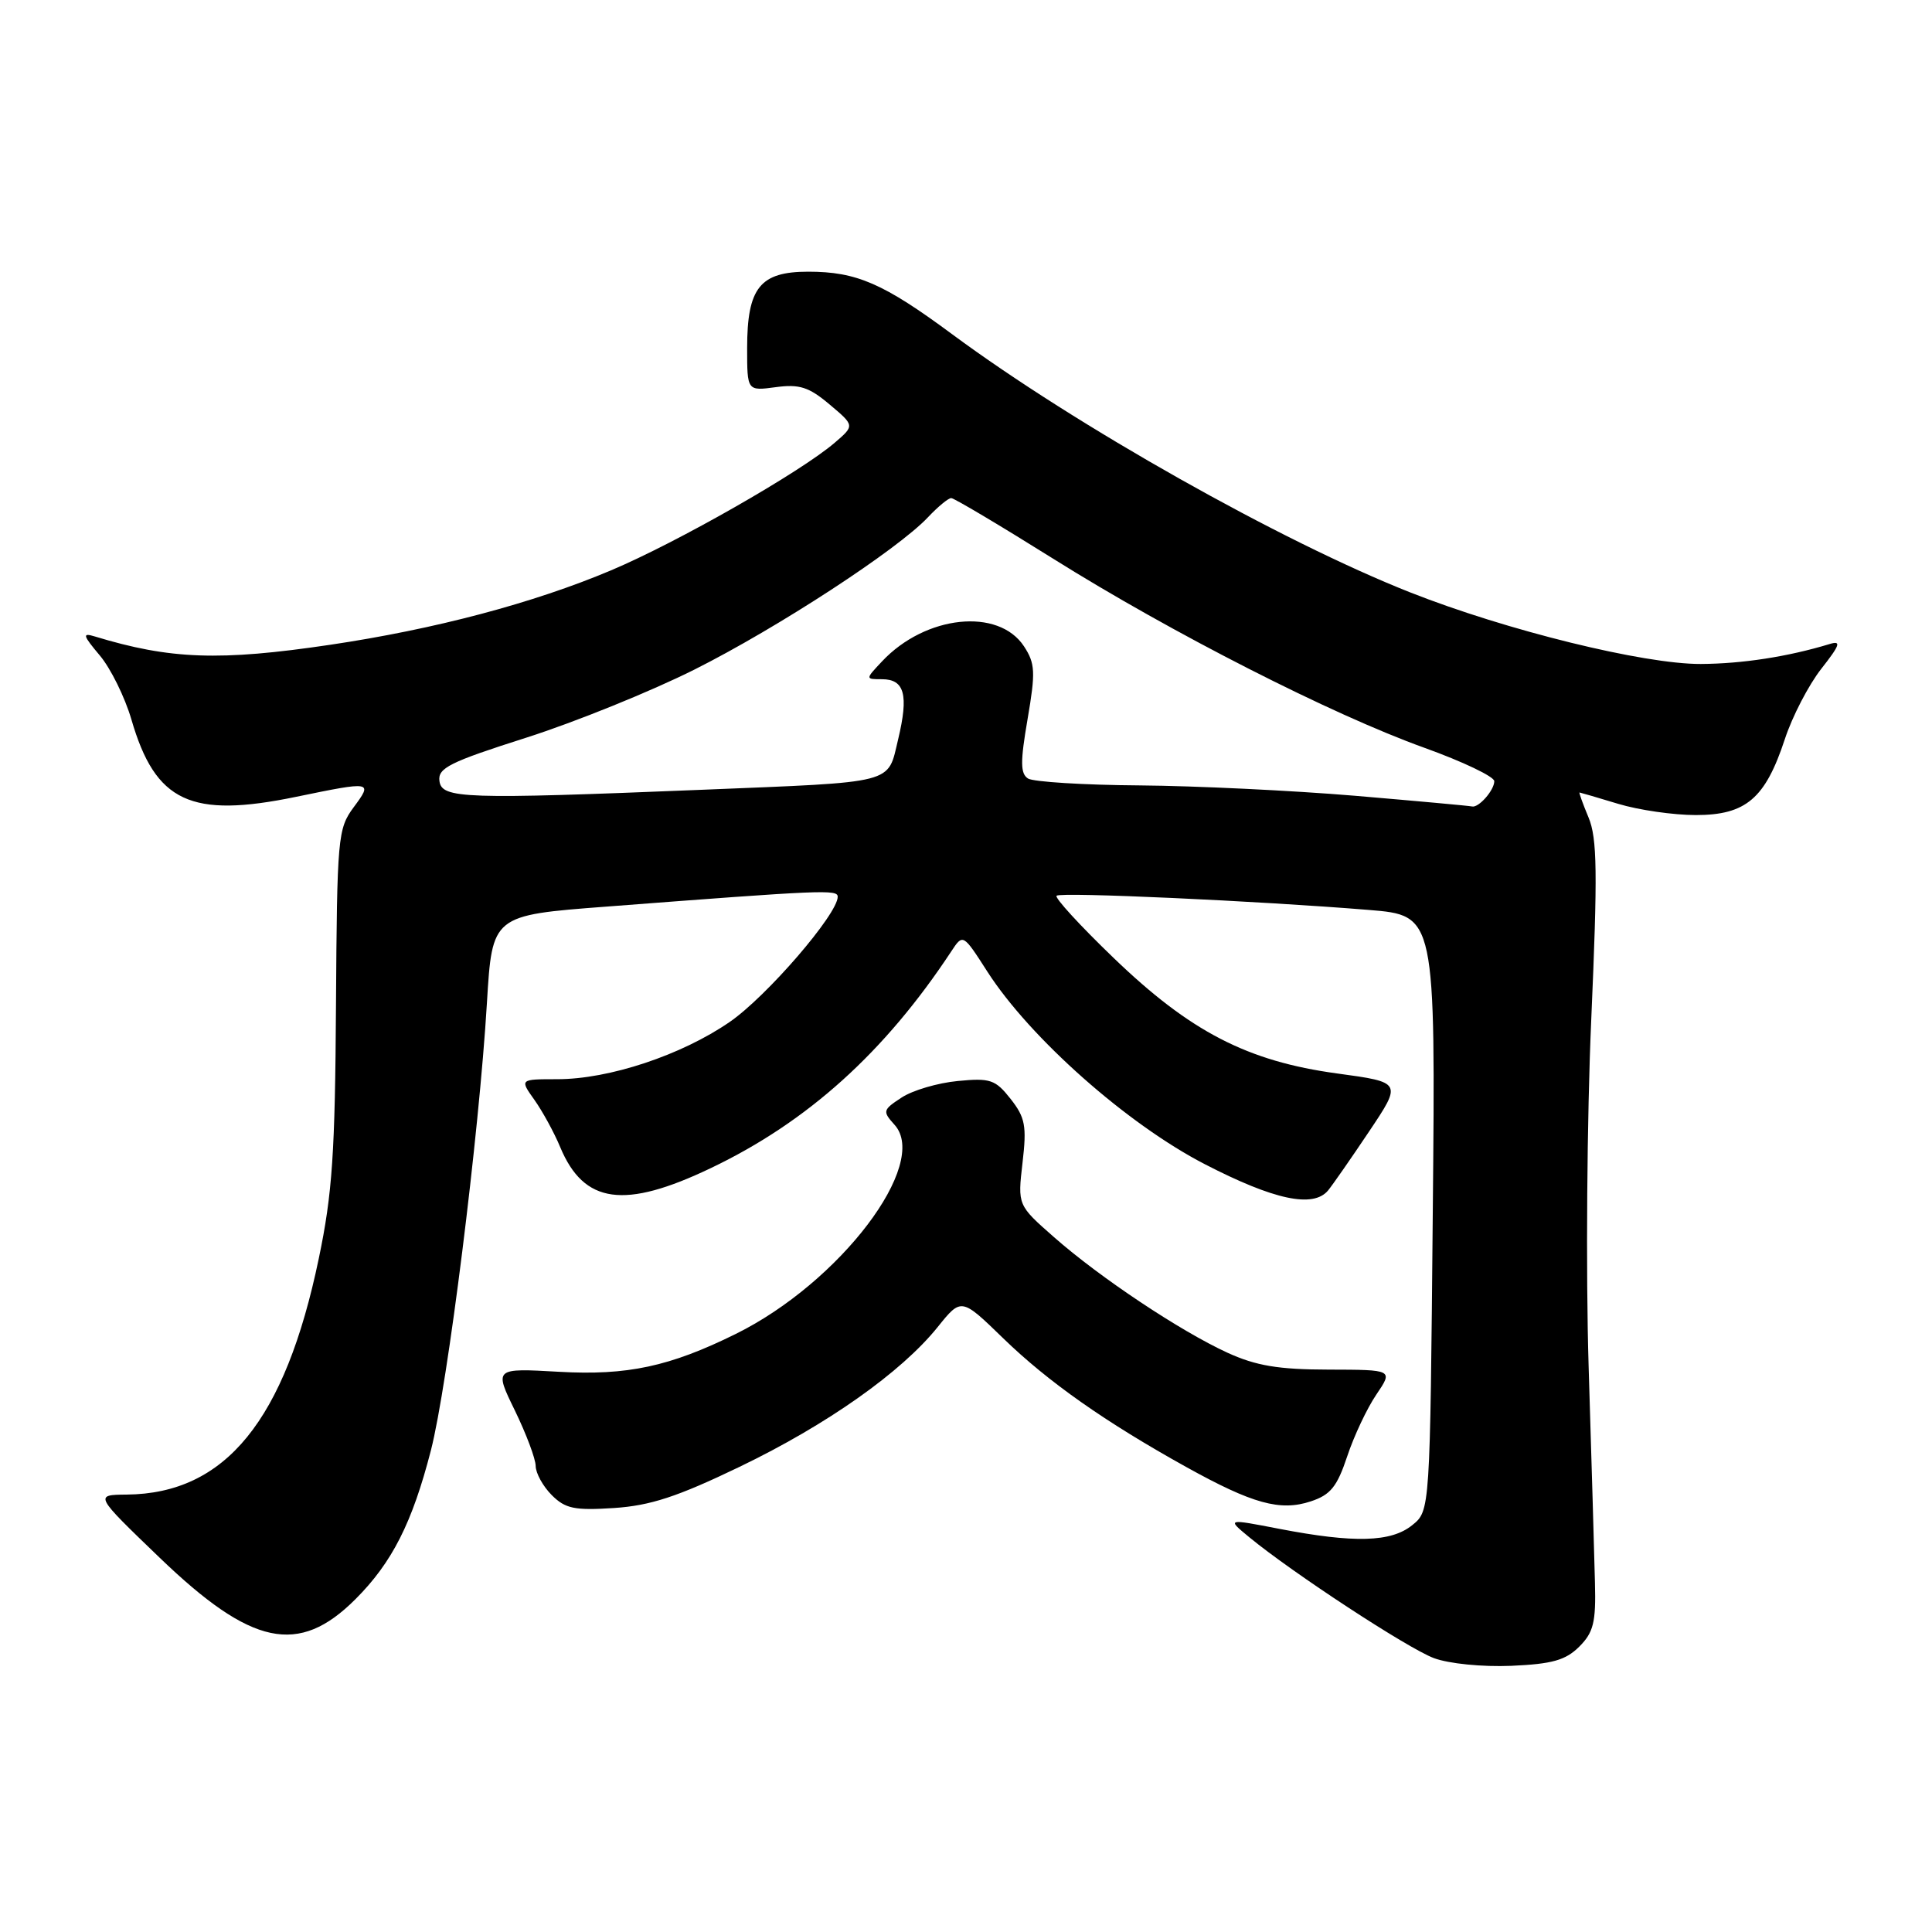 <?xml version="1.0" encoding="UTF-8" standalone="no"?>
<!DOCTYPE svg PUBLIC "-//W3C//DTD SVG 1.1//EN" "http://www.w3.org/Graphics/SVG/1.1/DTD/svg11.dtd" >
<svg xmlns="http://www.w3.org/2000/svg" xmlns:xlink="http://www.w3.org/1999/xlink" version="1.1" viewBox="0 0 256 256">
 <g >
 <path fill="currentColor"
d=" M 209.26 218.19 C 211.15 216.30 211.48 214.96 211.34 209.72 C 211.26 206.30 210.88 193.38 210.50 181.00 C 210.12 168.62 210.28 147.96 210.85 135.07 C 211.70 115.61 211.64 111.08 210.49 108.32 C 209.73 106.50 209.19 105.00 209.30 105.01 C 209.41 105.02 211.71 105.69 214.41 106.51 C 217.11 107.33 221.74 108.00 224.70 108.00 C 231.35 108.00 233.91 105.81 236.50 97.94 C 237.48 94.95 239.65 90.76 241.33 88.62 C 243.82 85.45 244.02 84.85 242.43 85.34 C 236.90 87.02 230.86 87.95 225.36 87.98 C 217.80 88.01 199.61 83.53 186.87 78.50 C 169.76 71.74 142.60 56.44 126.17 44.29 C 117.05 37.54 113.50 36.00 107.09 36.00 C 100.70 36.00 99.00 38.13 99.00 46.13 C 99.00 51.81 99.00 51.81 102.80 51.30 C 105.93 50.88 107.18 51.28 109.92 53.59 C 113.25 56.39 113.25 56.39 110.62 58.65 C 106.10 62.54 89.73 71.88 80.95 75.58 C 70.64 79.93 57.60 83.38 43.73 85.44 C 29.11 87.61 22.56 87.38 12.55 84.33 C 10.87 83.82 10.97 84.17 13.23 86.86 C 14.67 88.57 16.55 92.39 17.41 95.33 C 20.59 106.28 25.26 108.47 39.25 105.58 C 49.33 103.50 49.42 103.52 46.86 106.97 C 44.76 109.81 44.66 110.93 44.52 133.22 C 44.40 152.74 44.04 158.16 42.24 166.76 C 37.77 188.23 29.88 197.92 16.78 198.04 C 12.50 198.08 12.50 198.08 21.14 206.39 C 33.32 218.11 39.57 219.43 47.10 211.90 C 51.96 207.04 54.62 201.79 57.10 192.17 C 59.32 183.51 63.47 150.41 64.52 132.89 C 65.22 121.28 65.22 121.28 80.36 120.13 C 109.19 117.92 111.00 117.84 111.00 118.83 C 111.00 121.13 101.58 132.05 96.68 135.42 C 90.29 139.82 80.71 143.00 73.84 143.00 C 68.86 143.00 68.86 143.00 70.82 145.75 C 71.89 147.26 73.43 150.07 74.23 152.00 C 77.37 159.53 82.72 160.27 94.21 154.77 C 107.00 148.66 117.22 139.45 126.05 126.06 C 127.60 123.71 127.60 123.71 130.84 128.76 C 136.49 137.55 149.38 148.97 159.66 154.27 C 168.82 159.00 174.00 160.10 175.97 157.75 C 176.54 157.06 178.98 153.56 181.39 149.96 C 185.78 143.41 185.78 143.41 177.18 142.24 C 165.28 140.62 157.70 136.70 147.55 126.92 C 143.12 122.66 139.72 118.95 140.00 118.69 C 140.53 118.18 166.68 119.37 181.36 120.57 C 190.22 121.29 190.22 121.29 189.85 160.74 C 189.49 200.19 189.49 200.19 187.13 202.09 C 184.33 204.36 179.44 204.49 169.52 202.58 C 162.55 201.23 162.55 201.23 165.52 203.68 C 171.25 208.40 186.53 218.41 190.00 219.71 C 192.00 220.45 196.40 220.89 200.26 220.73 C 205.68 220.49 207.45 219.99 209.26 218.19 Z  M 98.00 194.36 C 109.59 188.78 119.43 181.83 124.24 175.85 C 127.38 171.94 127.38 171.94 132.94 177.34 C 138.89 183.11 146.42 188.41 157.19 194.39 C 165.96 199.26 169.64 200.28 173.68 198.94 C 176.30 198.08 177.17 197.00 178.51 192.98 C 179.40 190.29 181.14 186.60 182.37 184.79 C 184.60 181.50 184.60 181.50 176.05 181.48 C 169.38 181.47 166.44 180.97 162.66 179.25 C 156.40 176.38 145.73 169.28 139.64 163.91 C 134.84 159.69 134.84 159.69 135.49 154.07 C 136.06 149.19 135.85 148.08 133.91 145.61 C 131.89 143.05 131.22 142.82 126.90 143.24 C 124.27 143.49 120.93 144.47 119.47 145.43 C 116.96 147.07 116.92 147.25 118.53 149.04 C 123.22 154.22 111.30 169.93 97.50 176.75 C 88.74 181.08 83.11 182.28 74.09 181.77 C 65.48 181.28 65.48 181.28 68.22 186.89 C 69.72 189.98 70.97 193.29 70.98 194.25 C 70.99 195.21 71.95 196.95 73.11 198.11 C 74.91 199.91 76.13 200.16 81.36 199.82 C 86.18 199.50 89.76 198.33 98.00 194.36 Z  M 179.50 105.44 C 171.25 104.75 158.43 104.13 151.00 104.07 C 143.57 104.02 136.93 103.60 136.22 103.16 C 135.20 102.51 135.18 100.96 136.16 95.28 C 137.23 89.04 137.17 87.92 135.69 85.65 C 132.31 80.49 122.63 81.51 116.88 87.63 C 114.65 90.00 114.65 90.00 116.86 90.00 C 119.86 90.00 120.42 92.07 119.01 97.96 C 117.57 103.95 118.98 103.59 93.00 104.65 C 61.47 105.93 58.54 105.83 58.23 103.50 C 57.99 101.77 59.55 100.99 69.75 97.74 C 76.23 95.67 86.26 91.61 92.02 88.72 C 103.04 83.19 118.95 72.81 122.97 68.53 C 124.28 67.14 125.66 66.00 126.04 66.00 C 126.42 66.00 132.47 69.60 139.50 74.00 C 155.25 83.87 176.47 94.68 188.75 99.09 C 193.84 100.92 198.00 102.91 198.00 103.51 C 198.00 104.72 195.91 107.08 195.05 106.86 C 194.75 106.78 187.75 106.14 179.50 105.44 Z "/>
</g>
</svg>